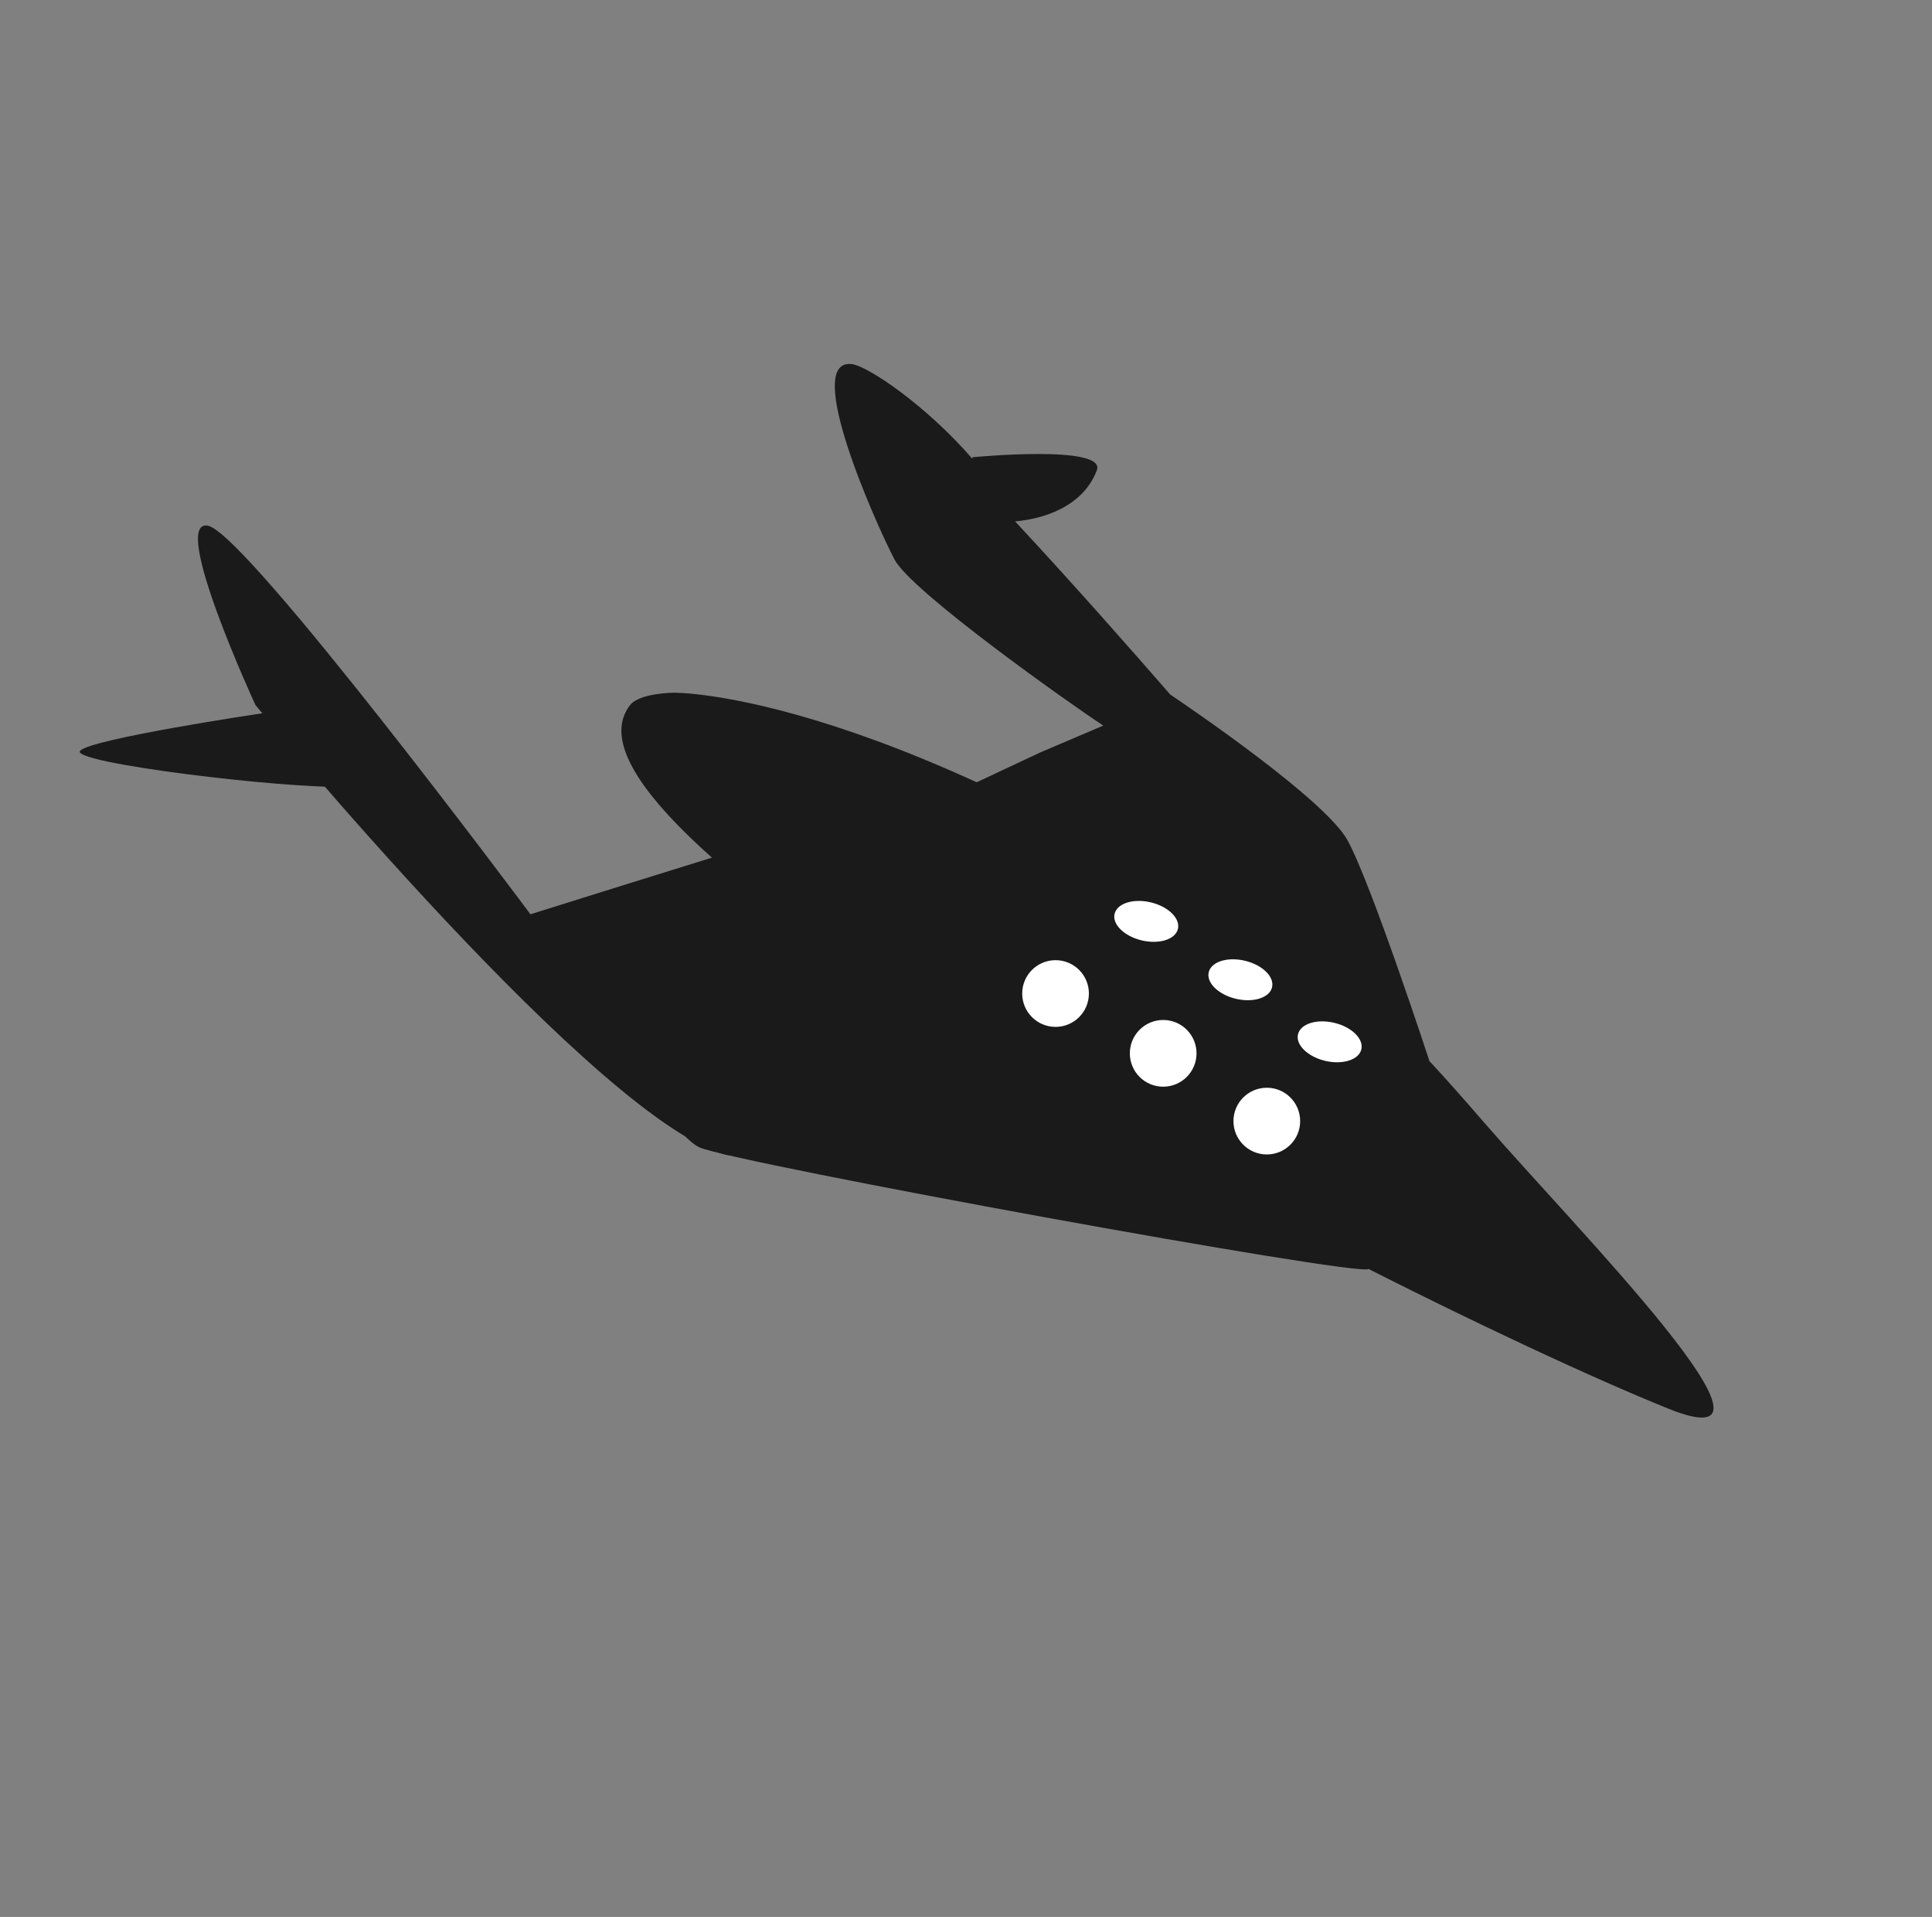 <?xml version="1.0" encoding="utf-8"?>
<!-- Generator: Adobe Illustrator 17.0.0, SVG Export Plug-In . SVG Version: 6.00 Build 0)  -->
<!DOCTYPE svg PUBLIC "-//W3C//DTD SVG 1.1//EN" "http://www.w3.org/Graphics/SVG/1.1/DTD/svg11.dtd">
<svg version="1.1" xmlns="http://www.w3.org/2000/svg" xmlns:xlink="http://www.w3.org/1999/xlink" x="0px" y="0px"
	 width="84.812px" height="84.132px" viewBox="104.812 0 84.812 84.132" enable-background="new 104.812 0 84.812 84.132"
	 xml:space="preserve">
<rect x="104.812" y="0" width="84.812" height="84.132" fill="#808080" stroke="none"/>
<g id="Calque_2_1_">
</g>
<g id="Calque_1">
	<g>
		<path fill="#1A1A1A" d="M164.893,55.694c-0.399,0.357-27.695-4.63-29.357-5.33c-1.662-0.7-7.436-10.236-7.436-10.236
			s-0.05,0.008,4.054-1.271c1.024-0.319,2.306-0.718,3.912-1.217C144.11,35.141,164.893,55.694,164.893,55.694z"/>
		<path fill="#1A1A1A" d="M128.099,40.128c0,0-12.511-16.798-14.173-17.06c-1.662-0.262,2.1,7.874,2.1,7.874
			s15.318,18.631,20.783,19.765"/>
		<path fill="#1A1A1A" d="M116.326,31.304c0,0-7.562,1.125-7.999,1.65s8.924,1.662,11.636,1.575
			C122.675,34.441,116.326,31.304,116.326,31.304z"/>
		<path fill="#1A1A1A" d="M150.469,33.027l-3.21,1.506l20.304,12.037c0,0-2.544-7.769-3.594-9.687
			c-0.966-1.766-6.854-5.773-7.784-6.399c-1.498-1.723-4.161-4.753-6.811-7.601c1.246-0.111,2.971-0.636,3.587-2.24
			c0.438-1.147-5.462-0.575-5.462-0.575v0.069c-2-2.315-4.575-4.07-5.294-4.156c-2.187-0.262,1.049,6.999,1.875,8.574
			c0.737,1.404,7.631,6.279,9.162,7.291L150.469,33.027z"/>
	</g>
	<path fill="#1A1A1A" d="M134.384,30.402c0,0,9.59-0.16,27.748,12.263l4.112,2.712c0,0-0.175-0.612,3.762,3.937
		s14.348,15.048,8.049,12.511c-6.299-2.537-21.609-9.974-32.108-16.885c-10.499-6.912-15.31-11.636-13.473-13.998
		C132.896,30.411,134.384,30.402,134.384,30.402z"/>
	<circle fill="#FFFFFF" cx="151.149" cy="43.604" r="1.464"/>
	<circle fill="#FFFFFF" cx="155.874" cy="46.229" r="1.464"/>
	<circle fill="#FFFFFF" cx="160.423" cy="49.203" r="1.464"/>
	
		<ellipse transform="matrix(0.973 0.231 -0.231 0.973 13.547 -34.752)" fill="#FFFFFF" cx="155.116" cy="40.45" rx="1.429" ry="0.858"/>
	
		<ellipse transform="matrix(0.973 0.231 -0.231 0.973 14.251 -35.638)" fill="#FFFFFF" cx="159.248" cy="43.013" rx="1.429" ry="0.858"/>
	
		<ellipse transform="matrix(0.973 0.231 -0.231 0.973 14.986 -36.469)" fill="#FFFFFF" cx="163.167" cy="45.736" rx="1.429" ry="0.858"/>
</g>
</svg>
